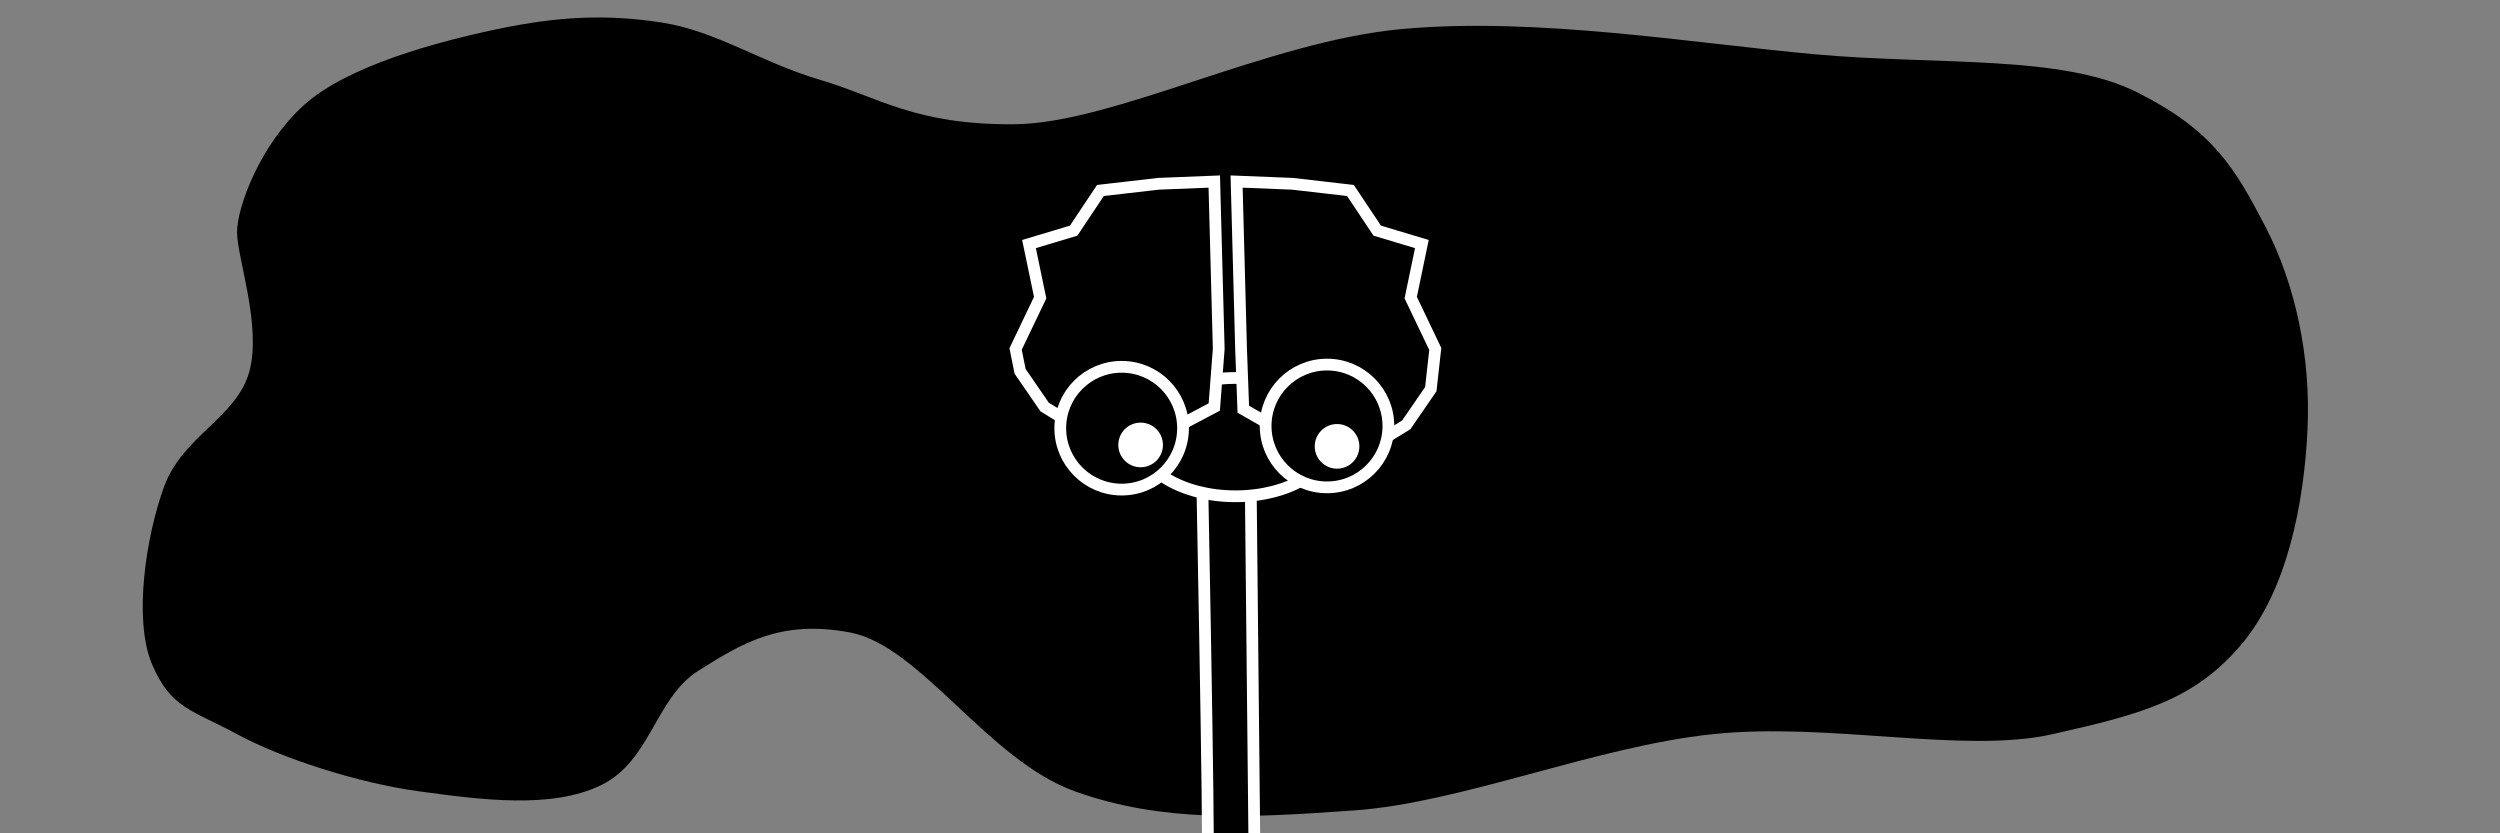 <?xml version="1.0" encoding="UTF-8" standalone="no"?>
<!-- Created with Inkscape (http://www.inkscape.org/) -->

<svg
   xmlns:dc="http://purl.org/dc/elements/1.1/"
   xmlns:cc="http://creativecommons.org/ns#"
   xmlns:rdf="http://www.w3.org/1999/02/22-rdf-syntax-ns#"
   xmlns:svg="http://www.w3.org/2000/svg"
   xmlns="http://www.w3.org/2000/svg"
   xmlns:sodipodi="http://sodipodi.sourceforge.net/DTD/sodipodi-0.dtd"
   xmlns:inkscape="http://www.inkscape.org/namespaces/inkscape"
   width="240mm"
   height="80mm"
   viewBox="0 0 850.394 283.465"
   id="svg2"
   version="1.1"
   inkscape:version="0.91 r13725"
   sodipodi:docname="7.svg">
  <rect x="0" y="0" width="850.394" height="283.465" fill="#808080" stroke="none"/>
  <defs
     id="defs4" />
  <sodipodi:namedview
     id="base"
     pagecolor="#ffffff"
     bordercolor="#666666"
     borderopacity="1.0"
     inkscape:pageopacity="0.0"
     inkscape:pageshadow="2"
     inkscape:zoom="0.97484259"
     inkscape:cx="425.19685"
     inkscape:cy="141.73228"
     inkscape:document-units="px"
     inkscape:current-layer="layer1"
     showgrid="false"
     showguides="true"
     fit-margin-top="0"
     fit-margin-left="0"
     fit-margin-right="0"
     fit-margin-bottom="0"
     inkscape:window-width="1280"
     inkscape:window-height="961"
     inkscape:window-x="-8"
     inkscape:window-y="-8"
     inkscape:window-maximized="1" />
  <g
     inkscape:label="Layer 1"
     inkscape:groupmode="layer"
     id="layer1"
     transform="translate(-10.984,-598.992)">
    <path
       style="fill:#000000;fill-rule:evenodd;stroke:none;stroke-width:1px;stroke-linecap:butt;stroke-linejoin:miter;stroke-opacity:1"
       d="m 180.43,608.834 c -20.654,4.334 -51.255,12.499 -66.092,25.934 -14.837,13.436 -22.719,34.579 -22.719,43.224 0,8.645 8.479,32.028 4.131,47.546 -4.348,15.518 -22.645,21.791 -28.915,38.901 -6.27,17.11 -10.523,45.403 -4.131,60.513 6.392,15.11 13.906,15.622 28.915,23.773 15.009,8.151 41.022,16.607 61.961,19.451 20.938,2.844 45.102,6.117 61.961,-2.161 16.859,-8.278 18.343,-29.682 33.046,-38.901 14.703,-9.219 27.801,-17.488 51.634,-12.967 23.833,4.521 46.861,43.447 76.419,54.03 29.557,10.582 58.497,9.076 95.007,6.484 36.509,-2.593 82.056,-21.742 121.857,-25.934 39.801,-4.192 85.369,6.825 115.66,0 30.291,-6.825 48.019,-11.531 64.026,-30.257 16.007,-18.726 21.57,-48.839 22.719,-73.48 1.149,-24.641 -4.143,-49.42 -14.458,-69.158 -10.314,-19.738 -17.623,-32.4 -43.373,-45.385 -25.75,-12.984 -67.809,-9.221 -109.464,-12.967 -41.655,-3.746 -94.539,-12.773 -140.445,-8.645 -45.906,4.128 -98.281,32.154 -132.183,32.418 -33.902,0.264 -46.121,-9.248 -66.092,-15.128 -19.971,-5.88 -35.134,-16.552 -53.699,-19.451 -18.566,-2.899 -35.111,-2.172 -55.765,2.161 z"
       id="path4558"
       inkscape:connector-curvature="0"
       sodipodi:nodetypes="zzzzzzzzzzzzzzzzzzzzzzzzz" />
    <g
       transform="translate(194,-15.123)"
       id="g4536" />
    <path
       style="fill:#000000;fill-rule:evenodd;stroke:#ffffff;stroke-width:4;stroke-linecap:butt;stroke-linejoin:miter;stroke-opacity:1"
       d="m 421.754,893.846 c 0.759,-3.796 -2.278,-154.893 -2.278,-154.893 l 16.704,0.759 1.519,149.578 z"
       id="path4882"
       inkscape:connector-curvature="0" />
    <ellipse
       style="opacity:1;fill:#000000;fill-opacity:1;fill-rule:nonzero;stroke:#ffffff;stroke-width:4;stroke-linecap:round;stroke-linejoin:round;stroke-miterlimit:4;stroke-dasharray:none;stroke-dashoffset:0;stroke-opacity:1"
       id="path4884"
       cx="431.245"
       cy="747.685"
       rx="33.029"
       ry="20.121" />
    <path
       style="fill:#000000;fill-rule:evenodd;stroke:#ffffff;stroke-width:4;stroke-linecap:butt;stroke-linejoin:miter;stroke-opacity:1"
       d="m 431.625,660.747 1.519,56.946 0.759,20.501 10.63,6.074 6.834,5.315 17.463,-4.556 10.63,4.556 9.871,-6.074 8.352,-12.148 1.519,-13.667 -8.352,-17.463 3.796,-18.223 -15.186,-4.556 -9.111,-13.667 -19.741,-2.278 z"
       id="path4888"
       inkscape:connector-curvature="0" />
    <path
       inkscape:connector-curvature="0"
       id="path4890"
       d="m 424.027,660.747 1.519,56.946 -1.519,19.741 -12.908,6.834 -6.834,-0.759 -17.463,-4.556 -10.63,4.556 -9.871,-6.074 -8.352,-12.148 -1.519,-7.593 8.352,-17.463 -3.796,-18.223 15.186,-4.556 9.111,-13.667 19.741,-2.278 z"
       style="fill:#000000;fill-rule:evenodd;stroke:#ffffff;stroke-width:4;stroke-linecap:butt;stroke-linejoin:miter;stroke-opacity:1"
       sodipodi:nodetypes="cccccccccccccccc" />
    <circle
       style="opacity:1;fill:#000000;fill-opacity:1;fill-rule:nonzero;stroke:#ffffff;stroke-width:4;stroke-linecap:round;stroke-linejoin:round;stroke-miterlimit:4;stroke-dasharray:none;stroke-dashoffset:0;stroke-opacity:1"
       id="path4892"
       cx="392.522"
       cy="744.648"
       r="20.88" />
    <circle
       style="opacity:1;fill:#ffffff;fill-opacity:1;fill-rule:nonzero;stroke:none;stroke-width:4;stroke-linecap:round;stroke-linejoin:round;stroke-miterlimit:4;stroke-dasharray:none;stroke-dashoffset:0;stroke-opacity:1"
       id="path4898"
       cx="398.976"
       cy="750.342"
       r="7.593" />
    <circle
       r="20.88"
       cy="743.888"
       cx="462.376"
       id="circle4900"
       style="opacity:1;fill:#000000;fill-opacity:1;fill-rule:nonzero;stroke:#ffffff;stroke-width:4;stroke-linecap:round;stroke-linejoin:round;stroke-miterlimit:4;stroke-dasharray:none;stroke-dashoffset:0;stroke-opacity:1" />
    <circle
       r="7.593"
       cy="750.824"
       cx="465.793"
       id="circle4902"
       style="opacity:1;fill:#ffffff;fill-opacity:1;fill-rule:nonzero;stroke:none;stroke-width:4;stroke-linecap:round;stroke-linejoin:round;stroke-miterlimit:4;stroke-dasharray:none;stroke-dashoffset:0;stroke-opacity:1" />
  </g>
</svg>
